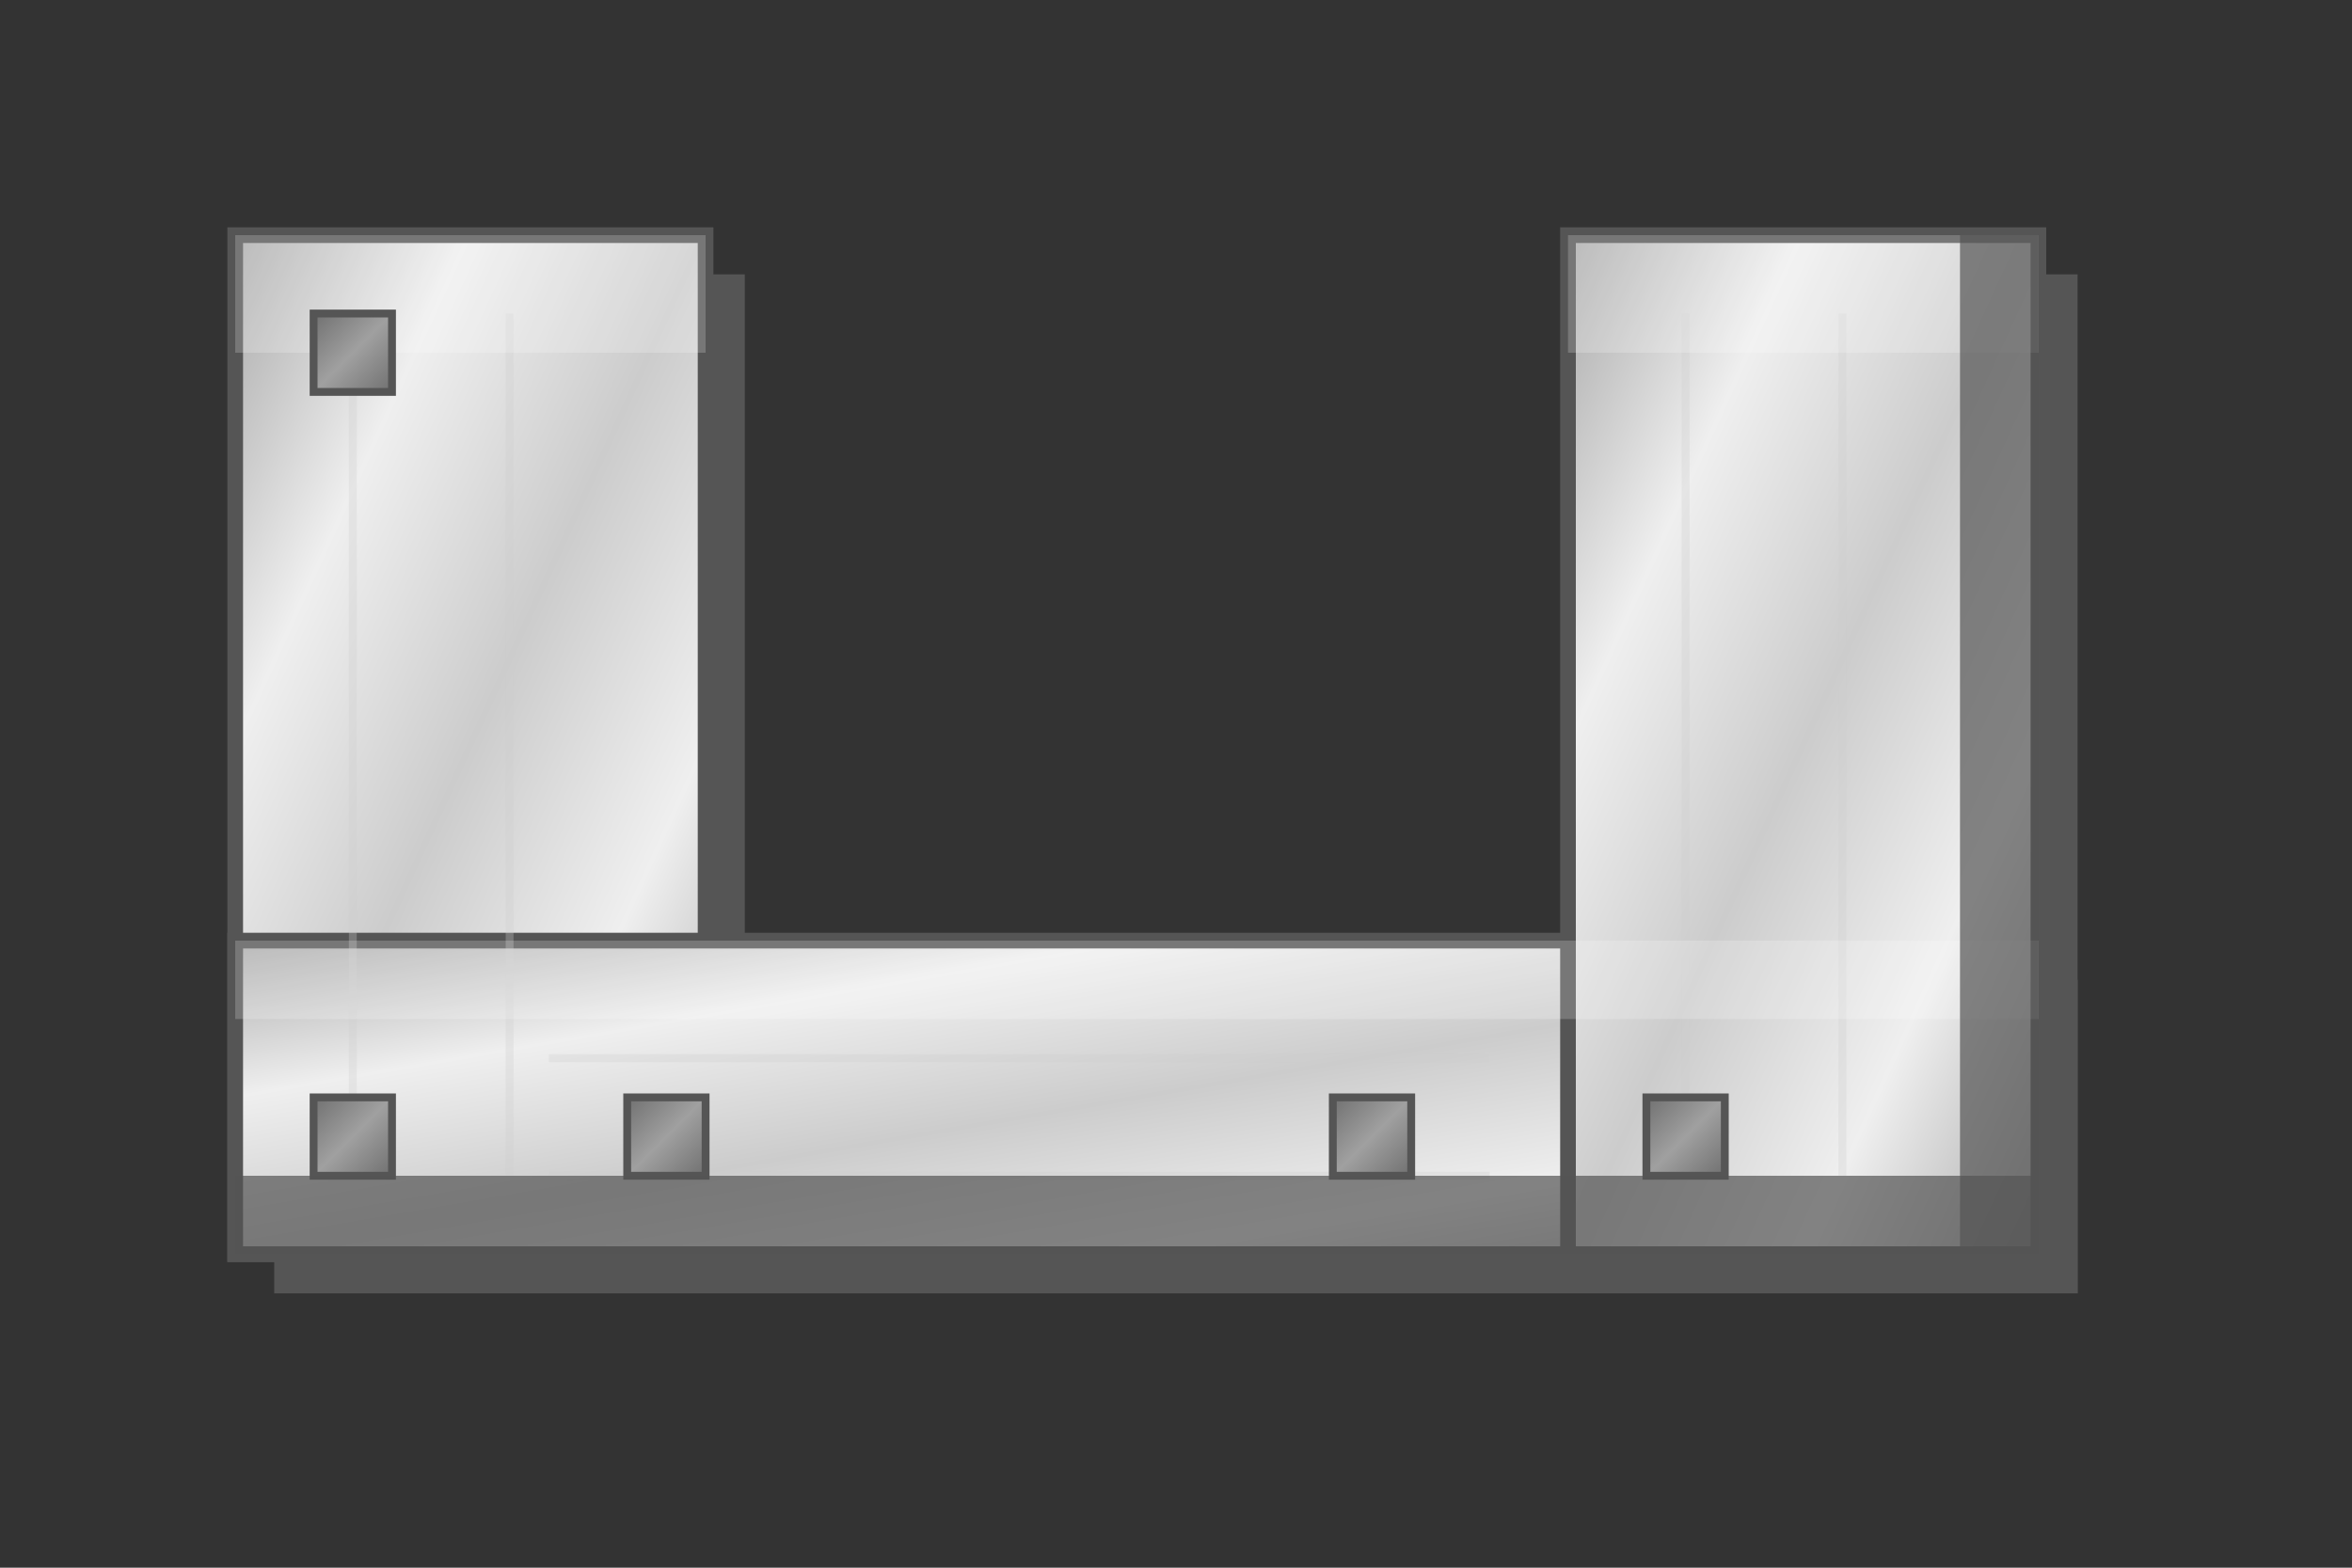 <svg width="300" height="200" viewBox="0 0 300 200" xmlns="http://www.w3.org/2000/svg">
  <rect x="0" y="0" width="300" height="200" fill="#333333" stroke="none"/>
  <!-- Definitions for metallic gradients -->
  <defs>
    <linearGradient id="metalGradient" x1="0%" y1="0%" x2="100%" y2="100%">
      <stop offset="0%" stop-color="#A8A8A8" />
      <stop offset="25%" stop-color="#EFEFEF" />
      <stop offset="50%" stop-color="#CCCCCC" />
      <stop offset="75%" stop-color="#EFEFEF" />
      <stop offset="100%" stop-color="#A8A8A8" />
    </linearGradient>
    <linearGradient id="legGradient" x1="0%" y1="0%" x2="100%" y2="100%">
      <stop offset="0%" stop-color="#707070" />
      <stop offset="50%" stop-color="#A0A0A0" />
      <stop offset="100%" stop-color="#707070" />
    </linearGradient>
  </defs>
  
  <!-- Sombras de la mesa con forma de U -->
  <rect x="35" y="35" width="60" height="130" fill="#555555" filter="blur(3px)" /> <!-- Lado izquierdo -->
  <rect x="35" y="125" width="230" height="40" fill="#555555" filter="blur(3px)" /> <!-- Base -->
  <rect x="205" y="35" width="60" height="130" fill="#555555" filter="blur(3px)" /> <!-- Lado derecho -->

  <!-- Superficie de la mesa con forma de U (CMM - central, mural, mural) -->
  <rect x="30" y="30" width="60" height="130" fill="url(#metalGradient)" stroke="#555555" stroke-width="2" /> <!-- Lado izquierdo (central) -->
  <rect x="30" y="120" width="230" height="40" fill="url(#metalGradient)" stroke="#555555" stroke-width="2" /> <!-- Base (mural) -->
  <rect x="200" y="30" width="60" height="130" fill="url(#metalGradient)" stroke="#555555" stroke-width="2" /> <!-- Lado derecho (mural) -->

  <!-- Textura del metal (líneas sutiles) para la sección vertical izquierda -->
  <g stroke="#CCCCCC" stroke-width="1" opacity="0.3">
    <line x1="45" y1="40" x2="45" y2="150" />
    <line x1="65" y1="40" x2="65" y2="150" />
  </g>
  
  <!-- Textura del metal (líneas sutiles) para la sección horizontal inferior -->
  <g stroke="#CCCCCC" stroke-width="1" opacity="0.3">
    <line x1="70" y1="135" x2="190" y2="135" />
    <line x1="70" y1="150" x2="190" y2="150" />
  </g>

  <!-- Textura del metal (líneas sutiles) para la sección vertical derecha -->
  <g stroke="#CCCCCC" stroke-width="1" opacity="0.3">
    <line x1="215" y1="40" x2="215" y2="150" />
    <line x1="235" y1="40" x2="235" y2="150" />
  </g>
  
  <!-- Highlights para efecto metálico -->
  <rect x="30" y="30" width="60" height="15" fill="white" opacity="0.2" /> <!-- Highlight superior izquierdo -->
  <rect x="30" y="120" width="230" height="10" fill="white" opacity="0.2" /> <!-- Highlight superior base -->
  <rect x="200" y="30" width="60" height="15" fill="white" opacity="0.2" /> <!-- Highlight superior derecho -->
  
  <!-- Representación de las patas (pequeños cuadrados en las esquinas) -->
  <rect x="40" y="40" width="10" height="10" fill="url(#legGradient)" stroke="#555555" stroke-width="1" />
  <rect x="40" y="140" width="10" height="10" fill="url(#legGradient)" stroke="#555555" stroke-width="1" />
  <rect x="80" y="140" width="10" height="10" fill="url(#legGradient)" stroke="#555555" stroke-width="1" />
  <rect x="170" y="140" width="10" height="10" fill="url(#legGradient)" stroke="#555555" stroke-width="1" />
  <rect x="210" y="140" width="10" height="10" fill="url(#legGradient)" stroke="#555555" stroke-width="1" />
  
  <!-- Indicador de pared (línea gruesa en la parte exterior de las secciones murales) -->
  <rect x="30" y="150" width="230" height="10" fill="#555555" opacity="0.7" /> <!-- Base exterior (mural) -->
  <rect x="250" y="30" width="10" height="130" fill="#555555" opacity="0.7" /> <!-- Lado derecho exterior (mural) -->
</svg>